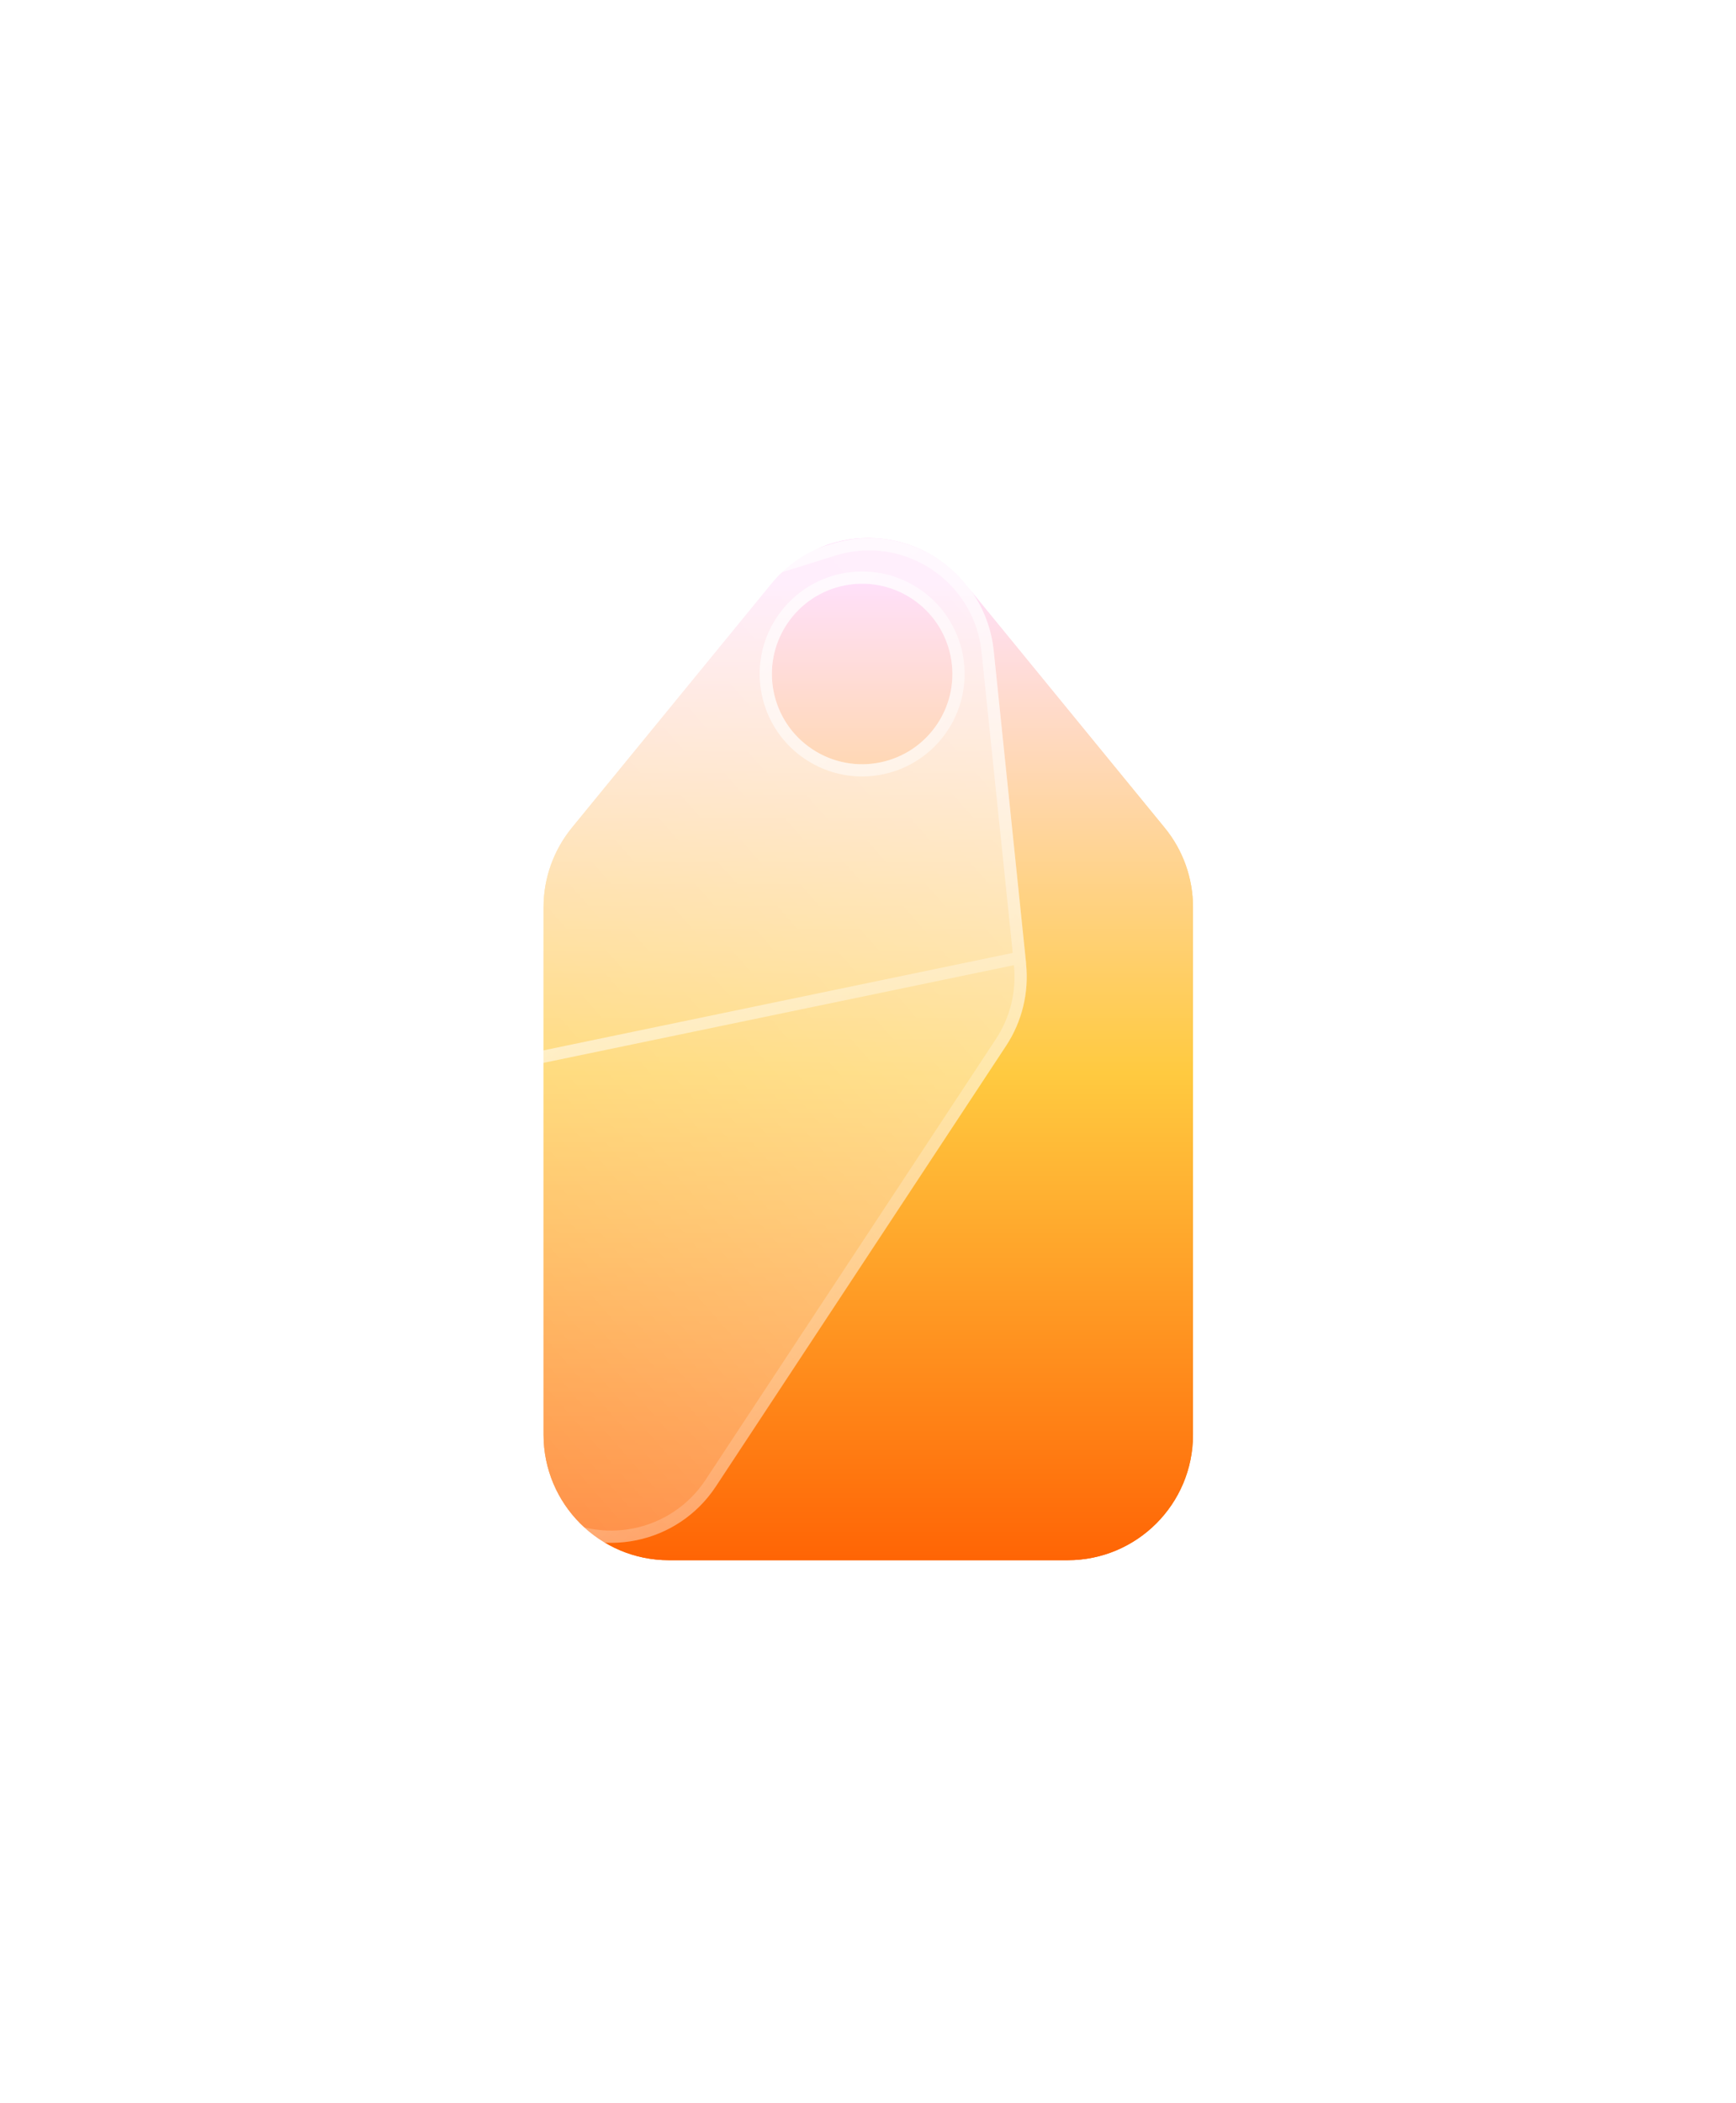 <svg width="284" height="344" viewBox="0 0 284 344" fill="none" xmlns="http://www.w3.org/2000/svg">
<g filter="url(#filter0_f_1_97)">
<path d="M174.67 255.198H109.436C98.106 255.198 88.924 246.016 88.924 234.686V148.387C88.924 143.646 90.568 139.063 93.554 135.397L126.171 95.526C134.373 85.491 149.718 85.491 157.919 95.526L190.536 135.397C193.539 139.063 195.167 143.646 195.167 148.387V234.686C195.167 246.016 185.985 255.198 174.654 255.198H174.67Z" fill="url(#paint0_linear_1_97)"/>
</g>
<path d="M174.67 255.198H109.436C98.106 255.198 88.924 246.016 88.924 234.686V148.387C88.924 143.646 90.568 139.063 93.554 135.397L126.171 95.526C134.373 85.491 149.718 85.491 157.919 95.526L190.536 135.397C193.539 139.063 195.167 143.646 195.167 148.387V234.686C195.167 246.016 185.985 255.198 174.654 255.198H174.67Z" fill="url(#paint1_linear_1_97)"/>
<g filter="url(#filter1_b_1_97)">
<path d="M167.875 157.663L162.565 106.43C161.222 93.535 148.422 85.097 136.048 88.968L86.885 104.313C82.366 105.719 78.478 108.659 75.871 112.609L28.383 184.67C22.157 194.136 24.765 206.857 34.23 213.084L88.703 248.972C98.169 255.198 110.89 252.591 117.116 243.125L164.588 171.064C167.195 167.113 168.349 162.372 167.859 157.663H167.875ZM153.368 118.361C148.88 125.172 139.73 127.053 132.919 122.565C126.108 118.077 124.228 108.927 128.716 102.116C133.204 95.305 142.353 93.425 149.164 97.913C155.975 102.401 157.856 111.55 153.368 118.361Z" fill="url(#paint2_linear_1_97)"/>
<path d="M166.766 156.663H166.75L166.865 157.767C167.331 162.247 166.233 166.756 163.753 170.513L163.753 170.514L116.281 242.575L116.281 242.575C110.359 251.578 98.258 254.06 89.252 248.136L34.781 212.249L34.78 212.248C25.777 206.326 23.295 194.226 29.218 185.22L166.766 156.663ZM166.766 156.663L161.571 106.534C161.571 106.534 161.571 106.534 161.571 106.533C160.292 94.266 148.116 86.24 136.347 89.923L136.346 89.923L87.183 105.267L87.183 105.268C82.885 106.605 79.187 109.4 76.706 113.16L29.219 185.22L166.766 156.663ZM132.369 123.4C139.641 128.192 149.411 126.184 154.203 118.912C158.995 111.64 156.987 101.87 149.715 97.078C142.443 92.286 132.672 94.294 127.881 101.566C123.089 108.838 125.097 118.608 132.369 123.4Z" stroke="url(#paint3_linear_1_97)" stroke-width="2"/>
</g>
<defs>
<filter id="filter0_f_1_97" x="0.924" y="0" width="282.242" height="343.198" filterUnits="userSpaceOnUse" color-interpolation-filters="sRGB">
<feFlood flood-opacity="0" result="BackgroundImageFix"/>
<feBlend mode="normal" in="SourceGraphic" in2="BackgroundImageFix" result="shape"/>
<feGaussianBlur stdDeviation="44" result="effect1_foregroundBlur_1_97"/>
</filter>
<filter id="filter1_b_1_97" x="7" y="70.022" width="178.969" height="200.333" filterUnits="userSpaceOnUse" color-interpolation-filters="sRGB">
<feFlood flood-opacity="0" result="BackgroundImageFix"/>
<feGaussianBlur in="BackgroundImageFix" stdDeviation="9"/>
<feComposite in2="SourceAlpha" operator="in" result="effect1_backgroundBlur_1_97"/>
<feBlend mode="normal" in="SourceGraphic" in2="effect1_backgroundBlur_1_97" result="shape"/>
</filter>
<linearGradient id="paint0_linear_1_97" x1="142.053" y1="261.93" x2="142.053" y2="95.605" gradientUnits="userSpaceOnUse">
<stop stop-color="#FF5C00"/>
<stop offset="0.52" stop-color="#FFCA40"/>
<stop offset="1" stop-color="#FFE0F9"/>
</linearGradient>
<linearGradient id="paint1_linear_1_97" x1="142.053" y1="261.93" x2="142.053" y2="95.605" gradientUnits="userSpaceOnUse">
<stop stop-color="#FF5C00"/>
<stop offset="0.52" stop-color="#FFCA40"/>
<stop offset="1" stop-color="#FFE0F9"/>
</linearGradient>
<linearGradient id="paint2_linear_1_97" x1="33.071" y1="243.078" x2="177.447" y2="117.471" gradientUnits="userSpaceOnUse">
<stop stop-color="white" stop-opacity="0.2"/>
<stop offset="1" stop-color="white" stop-opacity="0.49"/>
</linearGradient>
<linearGradient id="paint3_linear_1_97" x1="35.092" y1="100.946" x2="172.408" y2="228.681" gradientUnits="userSpaceOnUse">
<stop stop-color="white"/>
<stop offset="1" stop-color="white" stop-opacity="0"/>
</linearGradient>
</defs>
</svg>
